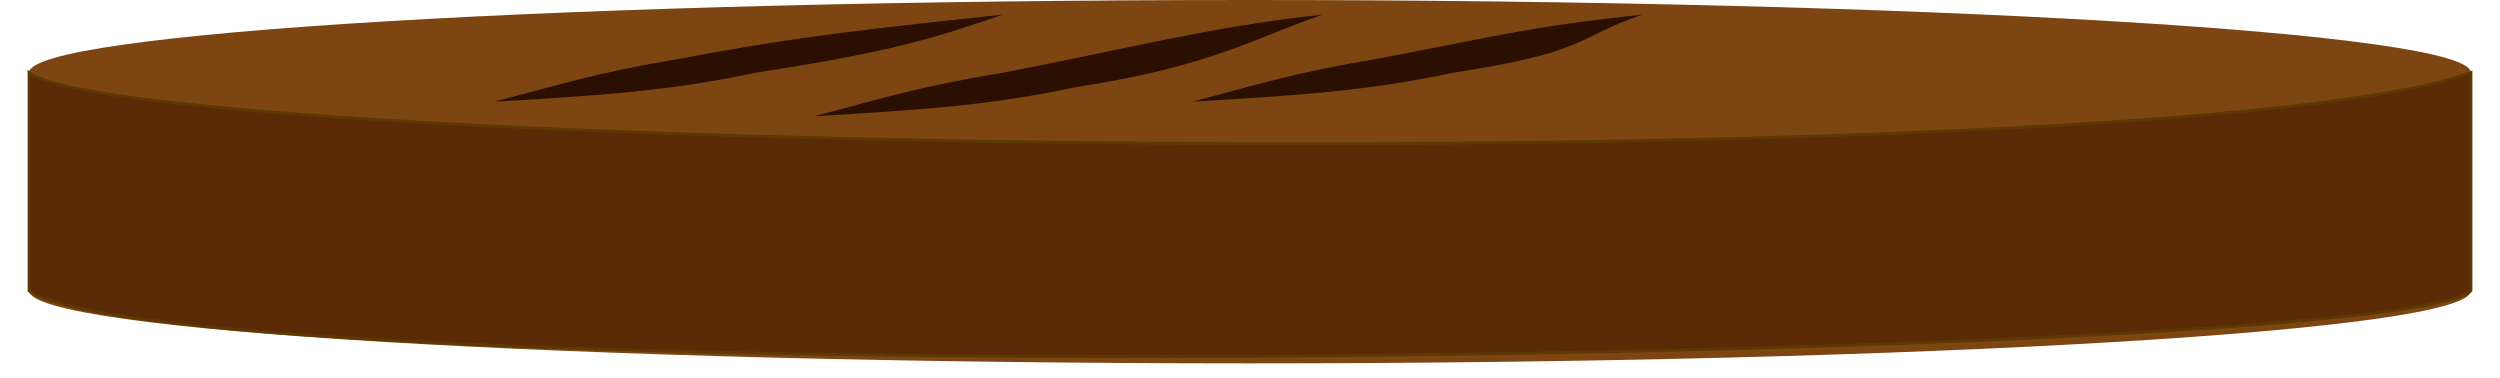 <svg xmlns="http://www.w3.org/2000/svg" width="86" height="13" fill="none" viewBox="0 0 86 13">
  <path fill="#7C4512" d="M85 2.5C85 3.88 66.196 5 43 5S1 3.88 1 2.5 19.804 0 43 0s42 1.12 42 2.5zM85 10c0 1.38-18.804 2.5-42 2.5S1 11.38 1 10s18.804-2.5 42-2.5S85 8.62 85 10z"/>
  <path fill="#5A2905" stroke="#5C3802" stroke-width=".1" d="M1 2.5V10c5 3.5 81.5 2.5 84 0V2.5C74.638 6.223 4.696 5.267 1 2.5z"/>
  <path fill="#2B0F00" d="M26 2.5c4.688-.722 6.128-1.178 8.5-2-4.006.44-6.757.694-11 1.5-3.083.518-4.033.862-6.5 1.5 3.904-.234 6.057-.379 9-1zM37 3c4.688-.722 6.128-1.678 8.5-2.5-4.006.44-6.757 1.194-11 2-3.083.518-4.033.862-6.5 1.5 3.904-.234 6.057-.379 9-1zM50 2.5c4.688-.722 4.128-1.178 6.5-2-4.006.44-4.757.694-9 1.5-3.083.518-4.033.862-6.5 1.5 3.904-.234 6.057-.379 9-1z"/>
</svg>
